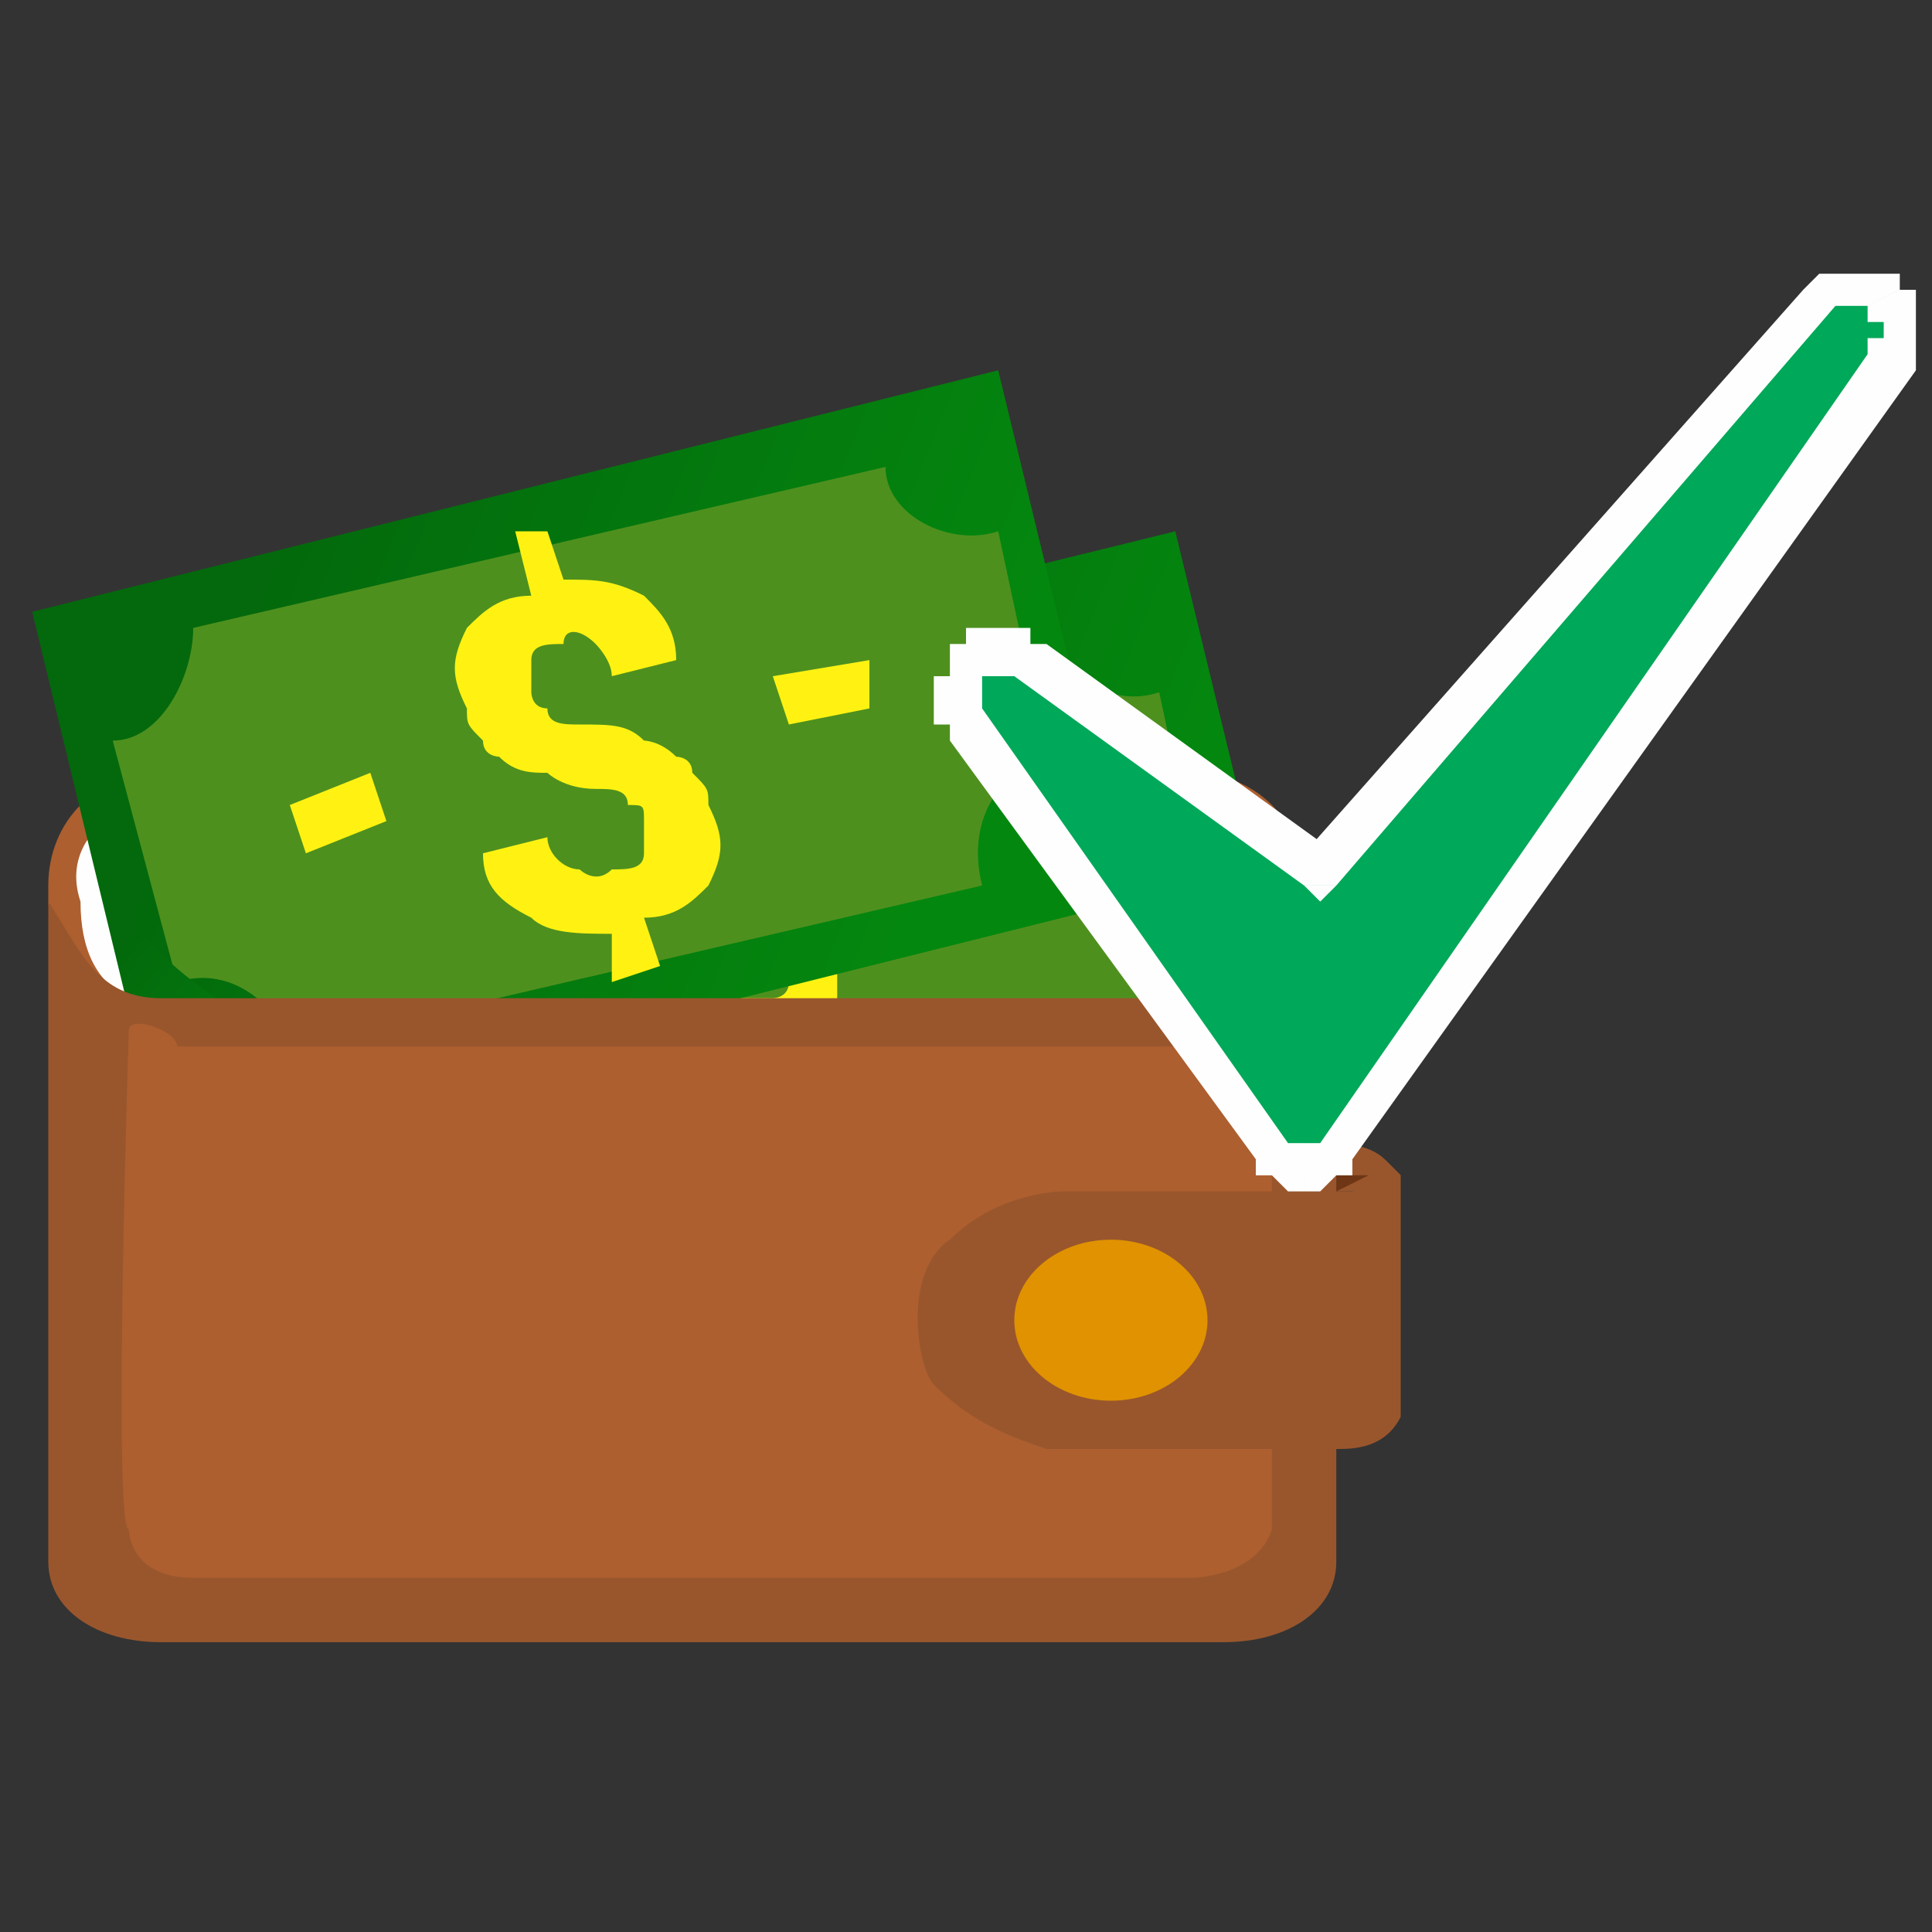 <?xml version="1.0" encoding="UTF-8"?>
<!DOCTYPE svg PUBLIC "-//W3C//DTD SVG 1.1//EN" "http://www.w3.org/Graphics/SVG/1.1/DTD/svg11.dtd">
<!-- Creator: CorelDRAW X7 -->
<svg xmlns="http://www.w3.org/2000/svg" xml:space="preserve" width="120px" height="120px" version="1.1" style="shape-rendering:geometricPrecision; text-rendering:geometricPrecision; image-rendering:optimizeQuality; fill-rule:evenodd; clip-rule:evenodd"
viewBox="0 0 120 120"
 xmlns:xlink="http://www.w3.org/1999/xlink">
 <rect x="0" y="0" width="120" height="120" fill="#333333" stroke="none"/>
 <defs>
  <style type="text/css">
   <![CDATA[
    .fil0 {fill:none}
    .fil2 {fill:#FEFEFE}
    .fil11 {fill:#6E3614}
    .fil10 {fill:#99562C}
    .fil1 {fill:#AD5F2F}
    .fil12 {fill:#E09200}
    .fil14 {fill:#FEFEFE;fill-rule:nonzero}
    .fil6 {fill:#FFF212;fill-rule:nonzero}
    .fil7 {fill:#FFF212;fill-rule:nonzero}
    .fil13 {fill:#00A859;fill-rule:nonzero}
    .fil4 {fill:#4E901E;fill-rule:nonzero}
    .fil8 {fill:url(#id0);fill-rule:nonzero}
    .fil5 {fill:url(#id1);fill-rule:nonzero}
    .fil9 {fill:url(#id2);fill-rule:nonzero}
    .fil3 {fill:url(#id3);fill-rule:nonzero}
   ]]>
  </style>
  <linearGradient id="id0" gradientUnits="userSpaceOnUse" x1="57.236" y1="55.371" x2="15.089" y2="38.353">
   <stop offset="0" style="stop-opacity:1; stop-color:#04870F"/>
   <stop offset="1" style="stop-opacity:1; stop-color:#03690C"/>
  </linearGradient>
  <linearGradient id="id1" gradientUnits="userSpaceOnUse" xlink:href="#id0" x1="35.305" y1="76.053" x2="20.841" y2="64.721">
  </linearGradient>
  <linearGradient id="id2" gradientUnits="userSpaceOnUse" xlink:href="#id0" x1="25.012" y1="66.027" x2="10.547" y2="54.696">
  </linearGradient>
  <linearGradient id="id3" gradientUnits="userSpaceOnUse" xlink:href="#id0" x1="67.53" y1="65.397" x2="25.382" y2="48.379">
  </linearGradient>
 </defs>
 <g id="Layer_x0020_1">
  <rect class="fil0" width="120" height="120"/>
  <g id="_682069736">
   <g>
    <path class="fil1" d="M10 48l64 0c4,0 7,3 7,7l0 1 0 8c-4,-1 -3,-1 -7,-1l-64 0c-4,0 -7,-5 -7,-7l0 -1c0,-4 3,-7 7,-7zm2 2c0,0 -6,0 -6,4 -1,4 0,5 3,6 3,1 27,1 27,1l33 0c0,0 5,0 7,0 1,0 2,1 2,1 0,0 0,-6 0,-8 0,-2 -2,-3 -15,-3 -14,0 -51,-1 -51,-1z"/>
    <path class="fil2" d="M11 50c0,0 58,0 62,0 4,1 5,1 6,3 1,1 0,11 0,11 0,0 -2,-1 -6,-1 -4,0 -43,0 -43,0 0,0 -19,0 -22,-1 -2,-1 -3,-3 -3,-6 -1,-3 1,-5 3,-6 2,0 3,0 3,0z"/>
    <g>
     <g>
      <g>
       <polygon class="fil3" points="20,81 81,66 73,33 12,48 "/>
       <path class="fil4" d="M72 43l3 14c-3,1 -5,4 -4,8l-43 10c-1,-3 -4,-5 -7,-4l-4 -15c4,0 6,-4 5,-7l43 -10c1,3 4,5 7,4z"/>
       <path class="fil5" d="M15 60l5 21 21 -5c-6,1 -11,0 -16,-3 -5,-3 -8,-7 -10,-13z"/>
       <polygon class="fil6" points="59,55 65,54 64,51 58,53 "/>
       <polygon class="fil6" points="29,63 34,61 34,59 28,60 "/>
      </g>
      <path class="fil7" d="M49 60c0,-1 0,-1 0,-1 -1,-1 -1,-1 -2,-1 -1,0 -2,0 -2,0 -1,0 -1,-1 -2,-1 0,0 -1,0 -1,-1 0,0 0,-1 -1,-1 0,-1 0,-2 1,-3 0,-1 1,-2 2,-2l0 -2 1 -1 1 2c1,0 2,1 3,1 1,1 1,2 2,3l-3 1c0,-1 -1,-2 -1,-2 -1,0 -1,0 -2,0 0,0 0,0 -1,1 0,0 0,0 0,1 0,0 1,1 1,1 0,0 1,0 2,1 1,0 1,0 2,0 0,0 1,0 1,1 1,0 1,0 1,1 1,0 1,1 1,1 0,1 0,2 0,3 -1,1 -2,2 -3,2l1 2 -2 0 0 -2c-2,1 -3,0 -4,0 -1,-1 -1,-2 -2,-3l3 -1c0,1 1,1 1,2 1,0 1,0 2,0 0,0 1,0 1,-1 0,0 0,-1 0,-1z"/>
     </g>
     <g>
      <g>
       <polygon class="fil8" points="10,71 70,56 62,23 2,38 "/>
       <path class="fil4" d="M62 33l3 14c-3,1 -5,4 -4,8l-43 10c-1,-3 -4,-5 -7,-4l-4 -15c3,0 5,-4 5,-7l43 -10c0,3 4,5 7,4z"/>
       <path class="fil9" d="M5 50l5 21 21 -5c-6,1 -12,0 -16,-3 -5,-3 -9,-7 -10,-13z"/>
       <polygon class="fil6" points="49,45 54,44 54,41 48,42 "/>
       <polygon class="fil6" points="19,53 24,51 23,48 18,50 "/>
      </g>
      <path class="fil7" d="M40 51c0,-1 0,-1 -1,-1 0,-1 -1,-1 -2,-1 -2,0 -3,-1 -3,-1 -1,0 -2,0 -3,-1 0,0 -1,0 -1,-1 -1,-1 -1,-1 -1,-2 -1,-2 -1,-3 0,-5 1,-1 2,-2 4,-2l-1 -4 2 0 1 3c2,0 3,0 5,1 1,1 2,2 2,4l-4 1c0,-1 -1,-2 -1,-2 -1,-1 -2,-1 -2,0 -1,0 -2,0 -2,1 0,0 0,1 0,2 0,0 0,1 1,1 0,1 1,1 2,1 2,0 3,0 4,1 0,0 1,0 2,1 0,0 1,0 1,1 1,1 1,1 1,2 1,2 1,3 0,5 -1,1 -2,2 -4,2l1 3 -3 1 0 -3c-2,0 -4,0 -5,-1 -2,-1 -3,-2 -3,-4l4 -1c0,1 1,2 2,2 0,0 1,1 2,0 1,0 2,0 2,-1 0,0 0,-1 0,-2z"/>
     </g>
    </g>
    <g>
     <path class="fil10" d="M10 62l66 0c4,0 7,2 7,5l0 30c0,3 -3,5 -7,5l-66 0c-4,0 -7,-2 -7,-5l0 -26 0 -5 0 -10c2,3 3,6 7,6z"/>
     <path class="fil10" d="M83 71c0,0 2,0 3,1 0,0 1,1 1,1 0,0 -2,1 -3,1 -1,0 -1,0 -1,0l0 -2 0 -1z"/>
     <path class="fil1" d="M8 64c0,0 -1,31 0,31 0,0 0,3 4,3 4,0 62,0 62,0 0,0 4,0 5,-3 0,-3 0,-28 0,-28 0,0 0,-2 -4,-2 -4,0 -63,0 -64,0 0,-1 -3,-2 -3,-1z"/>
     <path class="fil10" d="M66 74c0,0 -4,0 -7,3 -3,2 -2,8 -1,9 2,2 4,3 7,4 4,0 17,0 18,0 1,0 3,0 4,-2 0,-1 0,-13 0,-13 0,0 0,-2 0,-2 -1,-1 -1,-1 -1,-1 0,0 1,1 -2,2 -3,0 -18,0 -18,0z"/>
     <path class="fil11" d="M84 73c1,0 1,0 1,0l-2 1 0 -2 1 1z"/>
     <ellipse class="fil12" cx="69" cy="82" rx="6" ry="5"/>
    </g>
   </g>
   <g>
    <path class="fil13" d="M117 19c-1,-1 -3,-1 -4,-1l-31 36 -18 -13c-1,-1 -3,-1 -4,0 -1,1 -1,3 0,4l19 26c0,1 1,1 2,2l0 0c1,0 2,-1 2,-2l34 -49c1,-1 1,-2 0,-3z"/>
    <path id="1" class="fil14" d="M114 19l-2 -1 1 -1 0 0 0 0 0 0 0 0 0 0 1 0 0 0 0 0 0 0 0 0 0 0 1 0 0 0 0 0 0 0 0 0 0 0 1 0 0 0 0 0 0 0 0 0 1 0 0 0 0 0 0 0 0 0 0 0 1 0 0 0 0 0 0 1 -2 1 0 0 0 0 0 0 0 0 0 0 0 0 0 0 0 0 0 0 0 0 0 0 -1 0 0 0 0 0 0 0 0 0 0 0 0 0 0 0 0 0 0 0 0 0 0 0 0 0 0 0 0 0 -1 0 0 0 0 0 0 0 0 0 0 0 0 0zm-2 -1l0 0 1 -1 -1 1zm-31 35l31 -35 2 1 -31 36 -2 0 0 -2zm2 2l-1 1 -1 -1 2 0zm-18 -15l18 13 -2 2 -18 -13 1 -2 1 0zm-1 0l0 0 1 0 -1 0zm-3 2l-2 -2 0 0 0 0 1 0 0 0 0 0 0 0 0 0 0 0 0 -1 1 0 0 0 0 0 0 0 0 0 0 0 1 0 0 0 0 0 0 0 0 0 0 0 1 0 0 0 0 0 0 0 0 0 0 0 1 0 0 0 0 0 0 0 0 1 0 0 -1 2 0 0 0 0 0 0 0 0 0 0 0 0 0 0 0 0 0 0 -1 0 0 0 0 0 0 0 0 0 0 0 0 0 0 0 0 0 0 0 0 0 0 0 0 0 0 0 0 0 0 0 -1 0 0 0 0 0 0 0 0 0 0 0 0 0 0 0zm0 2l-2 2 0 0 0 -1 0 0 0 0 0 0 0 0 -1 0 0 -1 0 0 0 0 0 0 0 0 0 0 0 -1 0 0 0 0 0 0 0 0 0 0 0 -1 0 0 0 0 0 0 0 0 1 0 0 -1 0 0 0 0 0 0 0 0 0 0 0 -1 0 0 2 2 0 0 0 0 0 0 0 0 0 0 0 0 0 0 0 1 0 0 0 0 0 0 0 0 0 0 0 0 0 0 0 0 0 0 0 0 0 0 0 0 0 0 0 0 0 1 0 0 0 0 0 0 0 0 0 0 0 0 0 0 0 0 0 0 0 0zm0 0l0 0 0 0 0 0zm17 28l-19 -26 2 -2 19 27 -2 1 0 0zm0 0l0 0 0 0 0 0zm3 -1l0 3 0 0 0 0 0 0 0 0 0 0 -1 0 0 0 0 0 0 0 0 0 0 0 0 0 0 0 -1 -1 0 0 0 0 0 0 0 0 0 0 0 0 0 0 0 0 0 0 -1 0 0 0 0 0 0 0 0 0 0 -1 0 0 0 0 0 0 0 0 2 -1 0 0 0 0 0 0 0 0 0 0 0 0 0 0 0 0 0 0 0 0 0 0 0 0 0 0 0 0 0 0 0 0 0 0 0 0 0 0 1 0 0 0 0 0 0 0 0 0 0 0 0 0 0 0 0 0 0 0 0 0 0 0 0 0 0 0zm0 3l0 0 0 0 0 0zm0 0l0 0 0 -3 0 0 0 0 0 3zm1 -3l2 1 0 0 0 0 0 0 0 0 0 0 0 1 0 0 0 0 0 0 0 0 0 0 -1 0 0 0 0 0 0 0 0 0 0 0 0 0 0 0 0 0 -1 1 0 0 0 0 0 0 0 0 0 0 0 0 0 0 0 0 -1 0 0 0 0 0 0 0 0 -3 0 0 0 0 0 0 0 0 0 0 0 0 0 0 0 0 0 0 1 0 0 0 0 0 0 0 0 0 0 0 0 0 0 0 0 0 0 0 0 0 0 0 0 0 0 0 0 0 0 0 0 0 0 0 0 0 0 0 0 0 0 0 0 0 0 0zm2 1l0 0 0 0 0 0zm35 -49l-35 49 -2 -1 34 -49 0 0 3 1zm-3 -1l0 0 0 0 0 0zm0 -3l2 -1 0 0 0 0 0 0 0 0 1 0 0 0 0 1 0 0 0 0 0 0 0 0 0 0 0 1 0 0 0 0 0 0 0 0 0 0 0 1 0 0 0 0 0 0 0 0 0 1 0 0 0 0 0 0 0 0 0 0 0 1 0 0 0 0 -1 0 -2 -1 0 -1 0 0 1 0 0 0 0 0 0 0 0 0 0 0 0 0 0 0 0 0 0 0 0 0 0 0 0 0 0 -1 0 0 0 0 0 0 0 0 0 0 0 0 0 0 0 0 0 0 -1 0 0 0 0 0 0 0 0 0 0 0 0 -1 0 0zm2 -1l0 0 0 0 0 0z"/>
   </g>
  </g>
 </g>
</svg>
